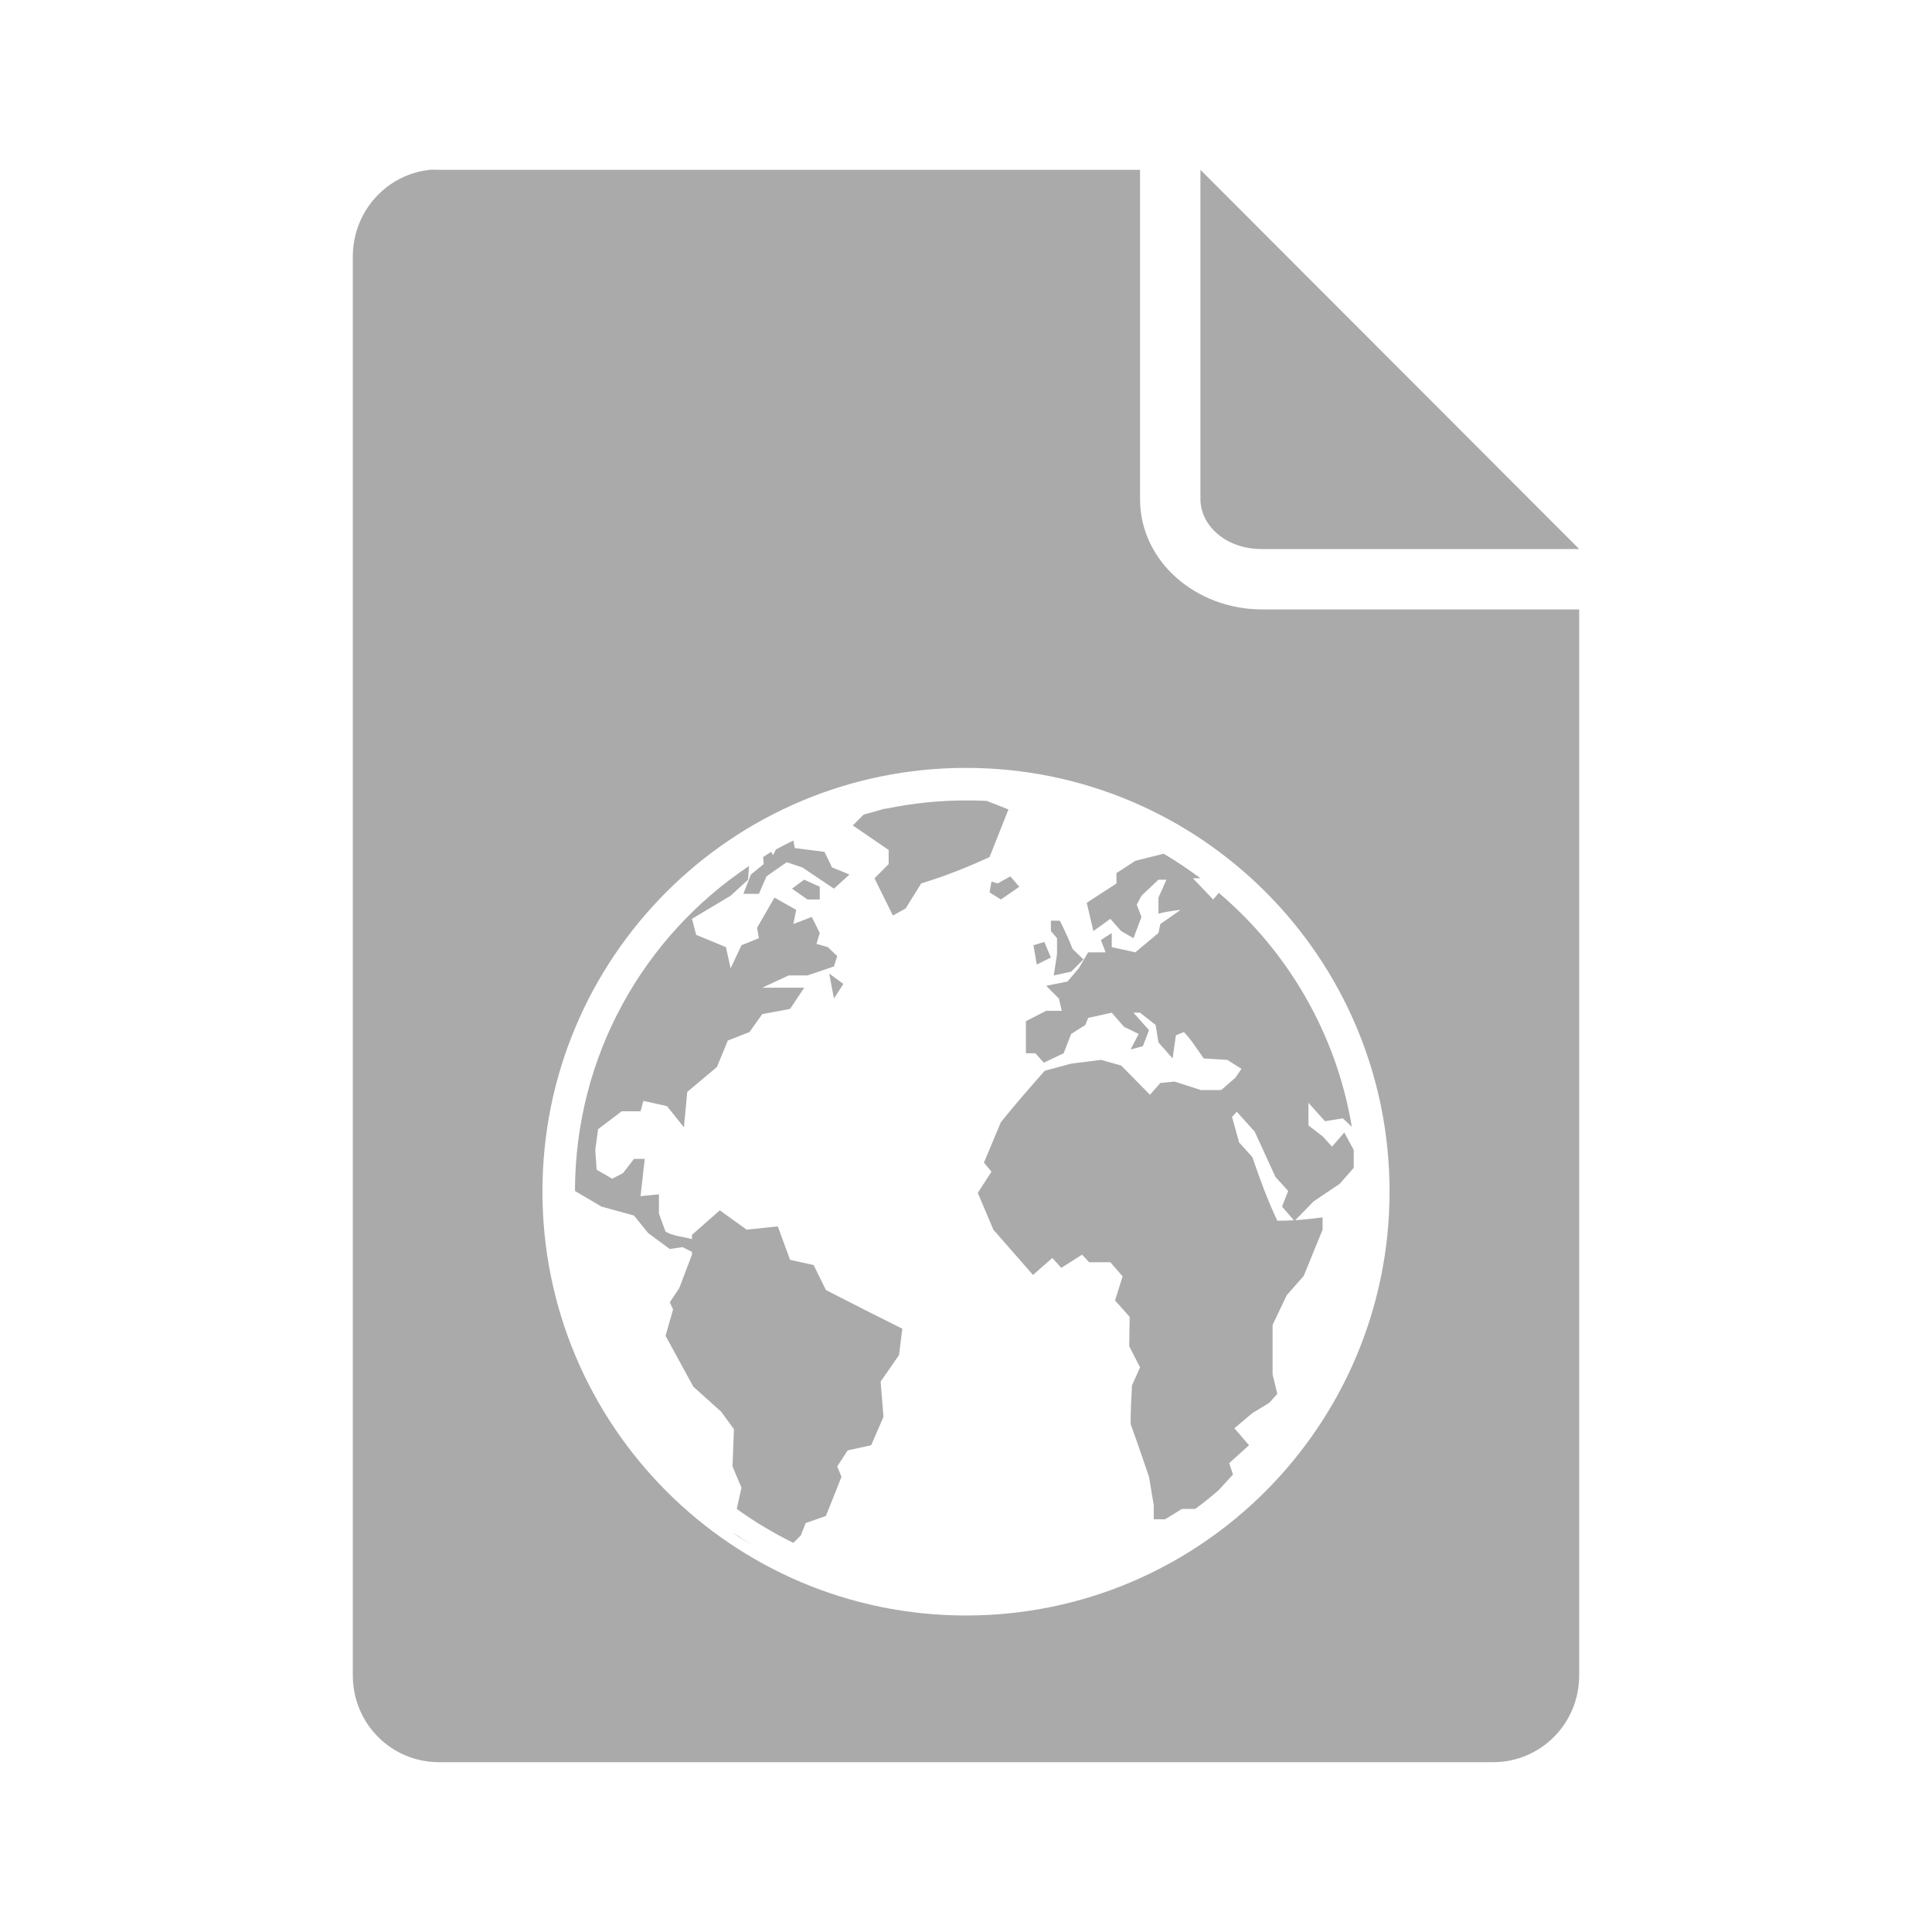 <?xml version="1.0" encoding="UTF-8" standalone="no"?>
<svg xmlns:dc="http://purl.org/dc/elements/1.1/"
     xmlns:cc="http://creativecommons.org/ns#"
     xmlns:rdf="http://www.w3.org/1999/02/22-rdf-syntax-ns#"
     xmlns:svg="http://www.w3.org/2000/svg"
     xmlns="http://www.w3.org/2000/svg"
     xmlns:xlink="http://www.w3.org/1999/xlink"
     width="128" height="128" version="1.1">
    <title>Geolocation file</title>
    <desc>This is shape (source) for Clarity vector icon theme for gtk</desc>
    <path d="M 28.5 11.25 C 25.598 11.544 23.375 14.015 23.375 17 L 23.375 111 C 23.375 114.184 25.91 116.75 29.094 116.75 L 98.906 116.75 C 102.09 116.75 104.625 114.184 104.625 111 L 104.625 40.375 L 83.594 40.375 C 79.288 40.375 75.531 37.234 75.531 33.062 L 75.531 11.25 L 29.094 11.25 C 28.895 11.25 28.693 11.23 28.5 11.25 z M 79.531 11.25 L 79.531 33.062 C 79.531 34.777 81.163 36.375 83.594 36.375 L 104.625 36.375 L 79.531 11.25 z M 64 50.875 C 79.504 50.875 92.062 63.432 92.062 78.938 C 92.062 94.444 79.504 107.031 64 107.031 C 48.494 107.031 35.938 94.444 35.938 78.938 C 35.938 63.432 48.494 50.875 64 50.875 z M 64 53.031 C 62.209 53.031 60.469 53.217 58.781 53.562 L 58.562 53.594 L 57.219 53.969 L 56.5 54.688 L 58.875 56.312 L 58.875 57.25 L 57.938 58.188 L 59.156 60.656 L 60 60.188 L 61.031 58.531 C 62.629 58.037 64.044 57.483 65.562 56.781 L 66.812 53.625 L 65.375 53.062 C 64.923 53.039 64.458 53.031 64 53.031 z M 52.562 55.688 C 52.171 55.88 51.786 56.07 51.406 56.281 L 51.219 56.656 L 51.094 56.438 C 50.907 56.545 50.746 56.67 50.562 56.781 L 50.594 57.25 L 49.75 57.938 L 49.25 59.219 L 50.281 59.219 L 50.781 58.062 C 51.227 57.747 51.671 57.429 52.125 57.125 L 53.156 57.469 C 53.845 57.937 54.56 58.408 55.25 58.875 L 56.281 57.938 L 55.125 57.469 L 54.625 56.438 L 52.656 56.188 L 52.562 55.688 z M 77.094 56.562 L 75.219 57.031 L 73.969 57.844 L 73.969 58.531 L 72 59.812 L 72.438 61.688 L 73.562 60.875 L 74.281 61.688 L 75.094 62.156 L 75.625 60.75 L 75.312 59.938 L 75.625 59.344 L 76.75 58.281 L 77.281 58.281 L 76.75 59.469 L 76.75 60.531 C 77.225 60.402 77.733 60.342 78.219 60.281 L 76.875 61.219 L 76.75 61.812 L 75.219 63.094 L 73.656 62.75 L 73.656 61.812 L 72.938 62.281 L 73.25 63.094 L 72.094 63.094 L 71.469 64.156 L 70.719 65.031 L 69.312 65.312 L 70.156 66.156 L 70.344 66.969 L 69.312 66.969 L 67.969 67.656 L 67.969 69.781 L 68.594 69.781 L 69.156 70.406 L 70.469 69.781 L 70.969 68.5 L 71.906 67.906 L 72.094 67.438 L 73.656 67.094 L 74.469 68.031 L 75.438 68.5 L 74.906 69.531 L 75.719 69.312 L 76.125 68.25 L 75.094 67.094 L 75.531 67.094 L 76.562 67.906 L 76.75 69.062 L 77.688 70.125 L 77.906 68.594 L 78.438 68.375 C 78.949 68.906 79.319 69.528 79.75 70.125 L 81.312 70.219 L 82.25 70.812 L 81.844 71.406 L 80.906 72.219 L 79.562 72.219 L 77.812 71.656 L 76.875 71.75 L 76.188 72.531 L 74.281 70.594 L 72.938 70.219 L 70.969 70.469 L 69.219 70.938 C 68.232 72.056 67.246 73.183 66.312 74.344 L 65.188 77.031 L 65.688 77.625 L 64.781 79.031 L 65.812 81.469 C 66.692 82.463 67.56 83.474 68.438 84.469 L 69.719 83.344 L 70.312 84 L 71.688 83.125 L 72.156 83.625 L 73.562 83.625 L 74.375 84.562 L 73.875 86.156 L 74.844 87.25 L 74.812 89.188 L 75.531 90.594 L 75 91.781 C 74.948 92.642 74.906 93.483 74.906 94.344 C 75.33 95.51 75.725 96.669 76.125 97.844 L 76.438 99.719 L 76.438 100.656 L 77.188 100.656 L 78.312 99.969 L 79.188 99.969 C 79.717 99.586 80.221 99.171 80.719 98.75 L 81.688 97.688 L 81.438 96.938 L 82.75 95.75 L 81.781 94.625 L 82.969 93.625 L 84.094 92.938 L 84.625 92.344 L 84.312 91.062 L 84.312 87.781 L 85.25 85.812 L 86.375 84.531 L 87.625 81.469 L 87.625 80.656 C 87.009 80.734 86.415 80.8 85.812 80.844 L 87.031 79.594 L 88.75 78.438 L 89.688 77.375 L 89.688 76.188 C 89.481 75.797 89.271 75.422 89.062 75.031 L 88.25 75.969 L 87.625 75.281 L 86.688 74.562 L 86.688 73.062 L 87.781 74.281 L 88.969 74.094 C 89.168 74.275 89.368 74.476 89.562 74.656 C 88.533 68.481 85.322 63.031 80.75 59.156 L 80.375 59.594 L 79.031 58.188 L 79.531 58.188 C 78.753 57.605 77.936 57.056 77.094 56.562 z M 49.625 57.375 C 42.671 62.015 38.104 69.913 38.094 78.906 L 39.844 79.938 L 42 80.531 L 42.938 81.688 L 44.375 82.75 L 45.219 82.625 L 45.844 82.938 L 45.844 83.125 L 45 85.344 L 44.375 86.281 L 44.594 86.75 L 44.094 88.5 L 45.938 91.875 L 47.781 93.531 L 48.625 94.688 L 48.531 97.156 L 49.125 98.562 L 48.812 99.969 C 49.992 100.823 51.245 101.57 52.562 102.219 L 53.062 101.719 L 53.375 100.906 L 54.719 100.438 L 55.75 97.844 L 55.469 97.156 L 56.156 96.094 L 57.719 95.75 L 58.531 93.875 L 58.344 91.531 L 59.562 89.781 L 59.781 88.031 C 58.084 87.19 56.404 86.335 54.719 85.469 L 53.906 83.812 L 52.344 83.469 L 51.531 81.25 L 49.469 81.469 L 47.688 80.188 L 45.844 81.812 L 45.844 82.094 C 45.281 81.931 44.595 81.902 44.094 81.594 L 43.656 80.406 L 43.656 79.125 L 42.438 79.25 C 42.541 78.43 42.614 77.601 42.719 76.781 L 42 76.781 L 41.281 77.719 L 40.562 78.094 L 39.531 77.5 L 39.438 76.188 L 39.625 74.812 L 41.188 73.625 L 42.438 73.625 L 42.625 72.938 L 44.188 73.281 L 45.312 74.688 L 45.531 72.344 L 47.5 70.688 L 48.219 68.938 L 49.656 68.375 L 50.5 67.188 L 52.344 66.844 L 53.281 65.438 L 50.5 65.438 L 52.25 64.625 L 53.5 64.625 L 55.25 64.031 L 55.469 63.344 L 54.844 62.75 L 54.094 62.531 L 54.312 61.812 L 53.781 60.75 L 52.562 61.219 L 52.75 60.281 L 51.312 59.469 L 50.156 61.469 L 50.281 62.156 L 49.125 62.625 L 48.406 64.156 L 48.094 62.75 L 46.125 61.938 L 45.844 60.875 L 48.406 59.344 L 49.562 58.281 L 49.625 57.375 z M 66.938 58.062 L 66.094 58.531 L 65.688 58.406 L 65.562 59.125 L 66.312 59.594 L 67.531 58.75 L 66.938 58.062 z M 53.281 58.281 L 52.469 58.875 L 53.5 59.594 L 54.312 59.594 L 54.312 58.75 L 53.281 58.281 z M 69.625 61 L 69.625 61.688 L 70.031 62.156 L 70.031 63.219 L 69.812 64.625 L 70.969 64.375 L 71.781 63.562 L 71.062 62.875 C 70.819 62.228 70.523 61.621 70.219 61 L 69.625 61 z M 69.188 62.406 L 68.469 62.625 L 68.688 63.906 L 69.625 63.438 L 69.188 62.406 z M 54.938 64.5 L 55.25 66.156 L 55.875 65.188 L 54.938 64.5 z M 81.938 73.656 L 83.125 74.969 L 84.5 77.969 L 85.344 78.906 L 84.938 79.938 L 85.719 80.844 C 85.354 80.868 85 80.875 84.625 80.875 C 83.967 79.491 83.47 78.104 82.969 76.656 L 82.094 75.688 L 81.625 74 L 81.938 73.656 z M 48.594 101.562 C 48.746 101.714 49.266 102.028 49.812 102.344 C 49.405 102.096 48.987 101.831 48.594 101.562 z " style="fill:#aaaaaa"/>
</svg>
